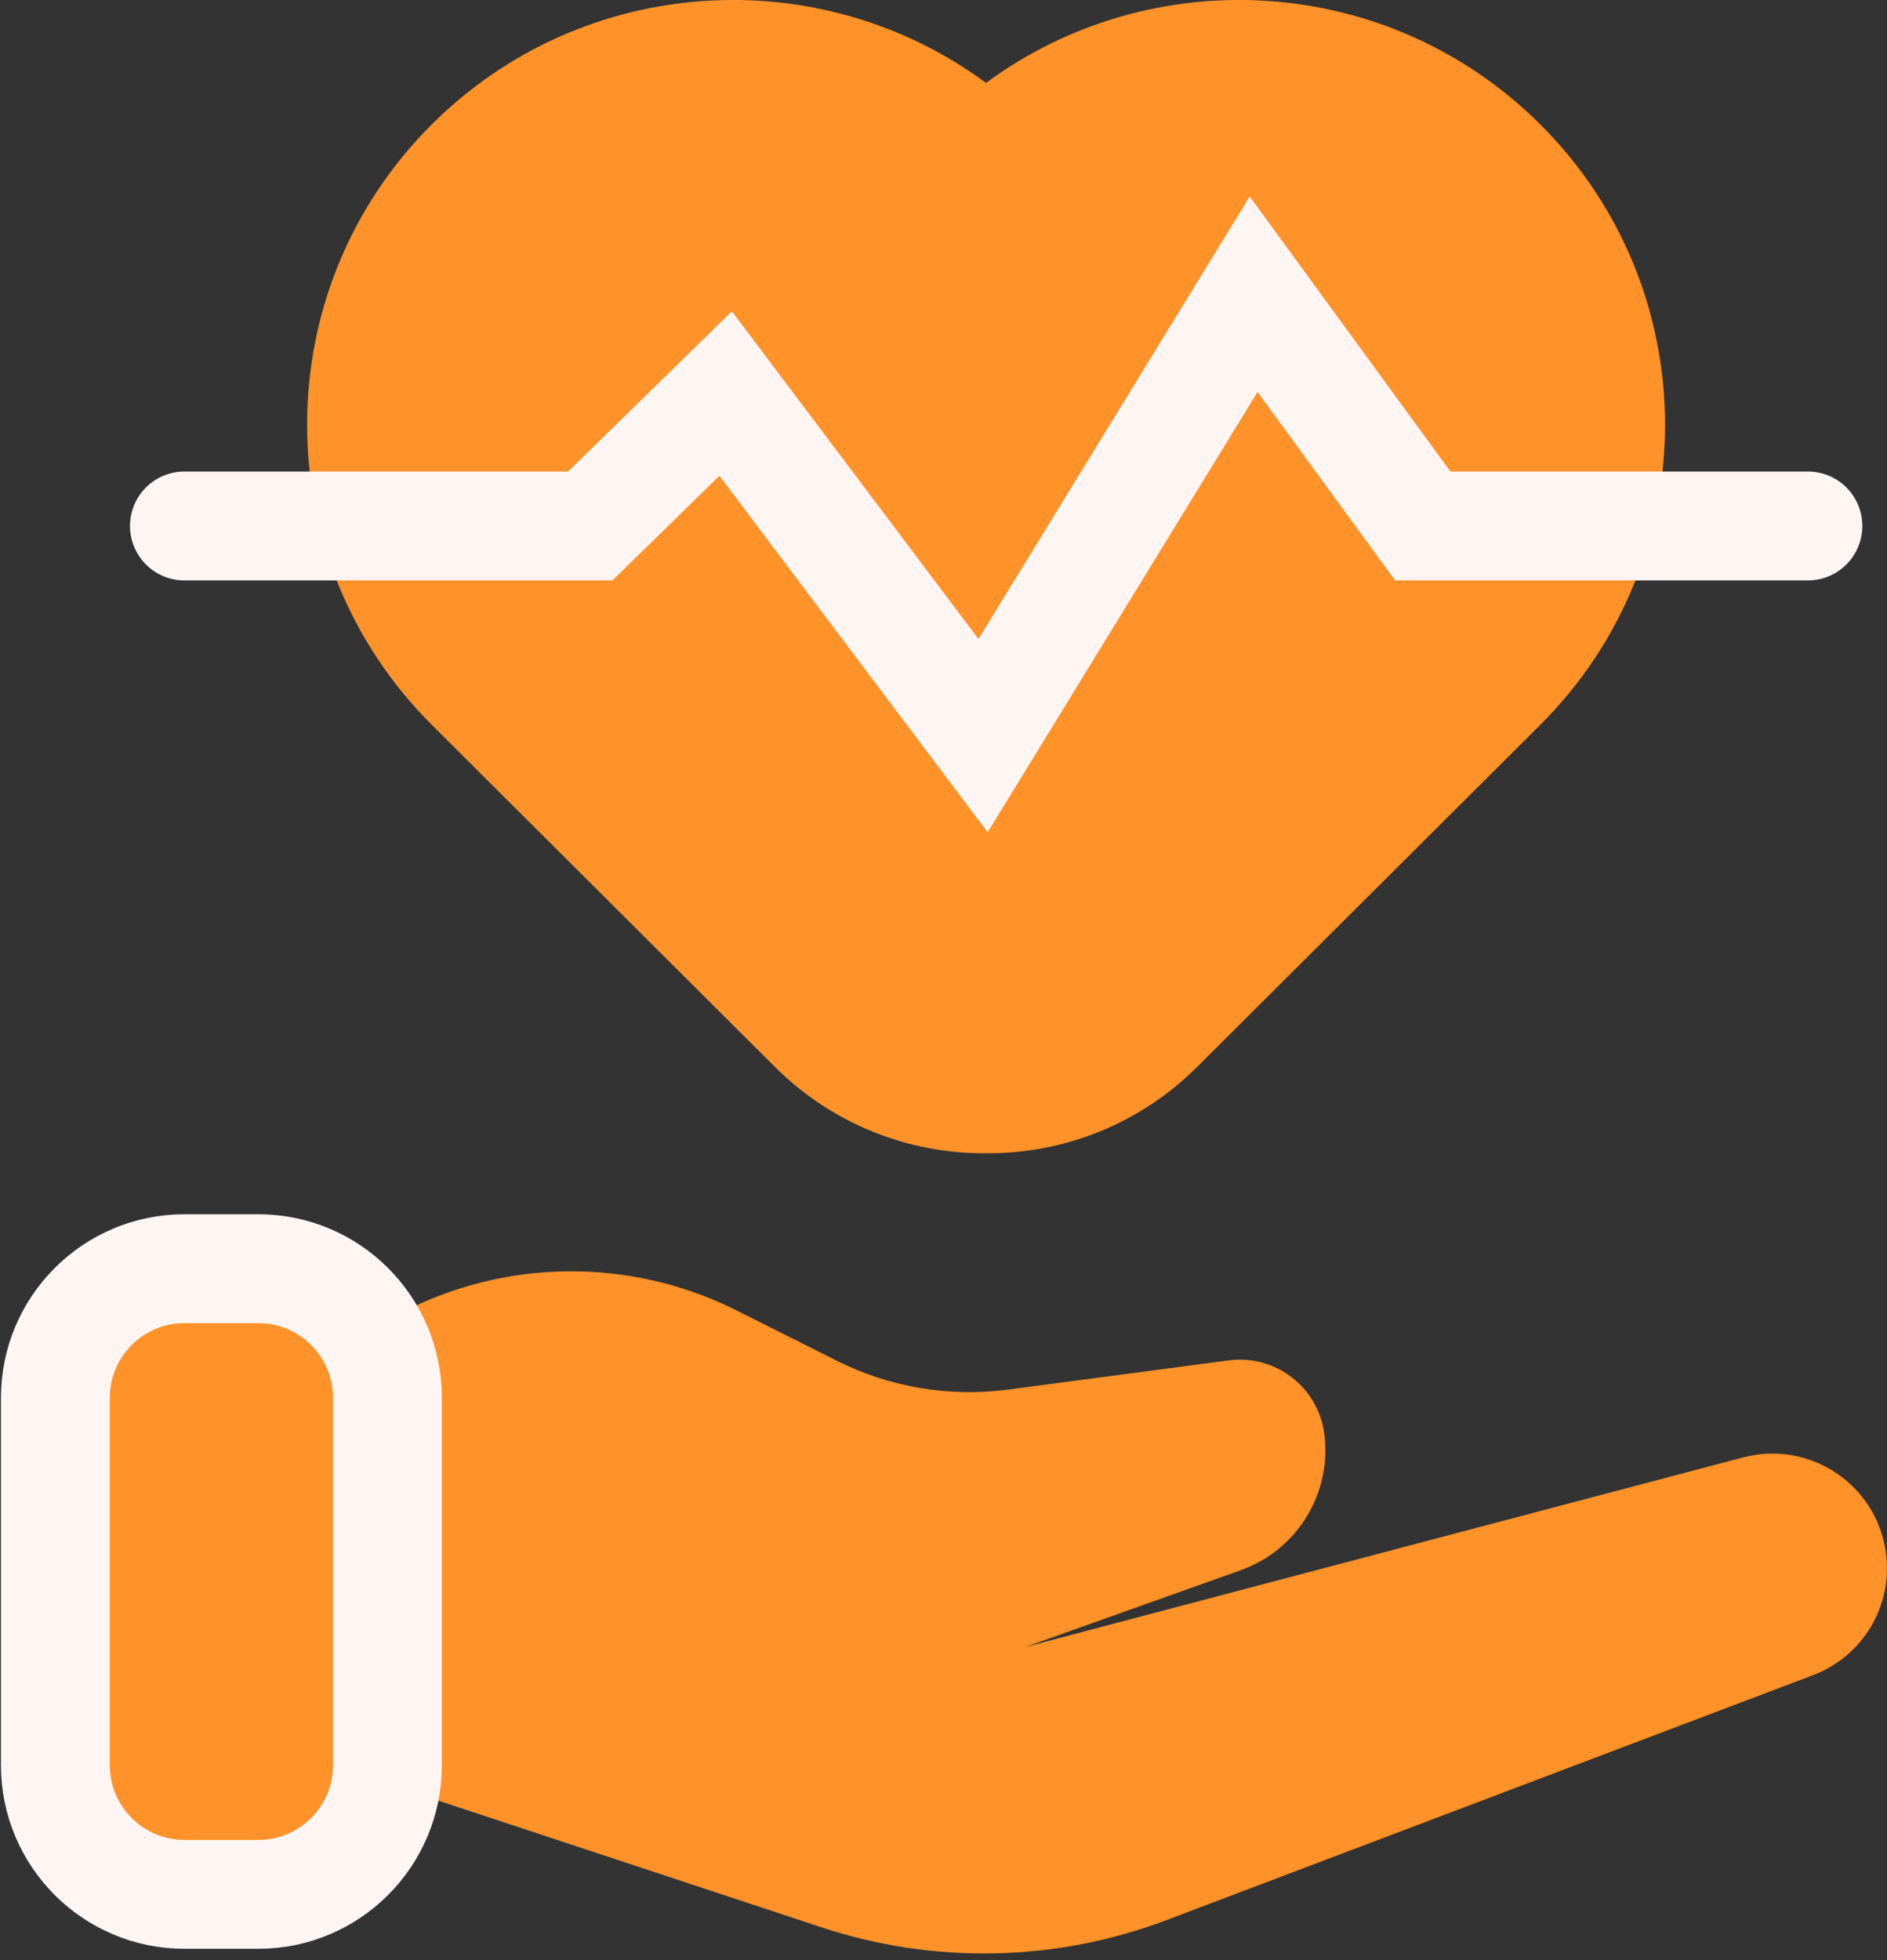<svg width="26" height="27" viewBox="0 0 26 27" fill="none" xmlns="http://www.w3.org/2000/svg">
<rect x="0" y="0" width="26" height="27" fill="#333333" stroke="none"/>
<path d="M5.498 18.099L4.575 18.586L4.575 24.319L11.321 26.549C12.871 27.061 14.551 27.026 16.077 26.447L24.983 23.074C25.667 22.815 26.083 22.119 25.986 21.393C25.861 20.451 24.937 19.833 24.019 20.075L14.124 22.688L17.096 21.629C17.876 21.351 18.355 20.566 18.246 19.746C18.16 19.105 17.572 18.655 16.931 18.739L13.889 19.141C13.081 19.248 12.259 19.11 11.53 18.744L10.153 18.053C8.684 17.315 6.951 17.333 5.498 18.099Z" fill="#FF9228"/>
<path d="M0.763 19.255V24.315C0.763 25.297 1.559 26.094 2.542 26.094H3.559C4.541 26.094 5.338 25.297 5.338 24.315V19.255C5.338 18.273 4.541 17.476 3.559 17.476H2.542C1.559 17.476 0.763 18.273 0.763 19.255Z" fill="#FF9228" stroke="#FFF5F3" stroke-width="1.5" stroke-linecap="round"/>
<path fill-rule="evenodd" clip-rule="evenodd" d="M5.95 1.713C3.658 3.997 3.658 7.701 5.95 9.985L10.678 14.697C11.481 15.497 12.535 15.893 13.586 15.886C14.638 15.893 15.692 15.497 16.494 14.697L21.222 9.985C23.515 7.701 23.515 3.997 21.222 1.713C19.14 -0.362 15.884 -0.552 13.586 1.142C11.289 -0.552 8.032 -0.362 5.95 1.713Z" fill="#FF9228"/>
<path d="M2.541 7.245H8.133L9.998 5.421L13.545 10.133L17.273 4.053L19.603 7.245H24.91" stroke="#FFF5F3" stroke-width="1.5" stroke-linecap="round"/>
</svg>
